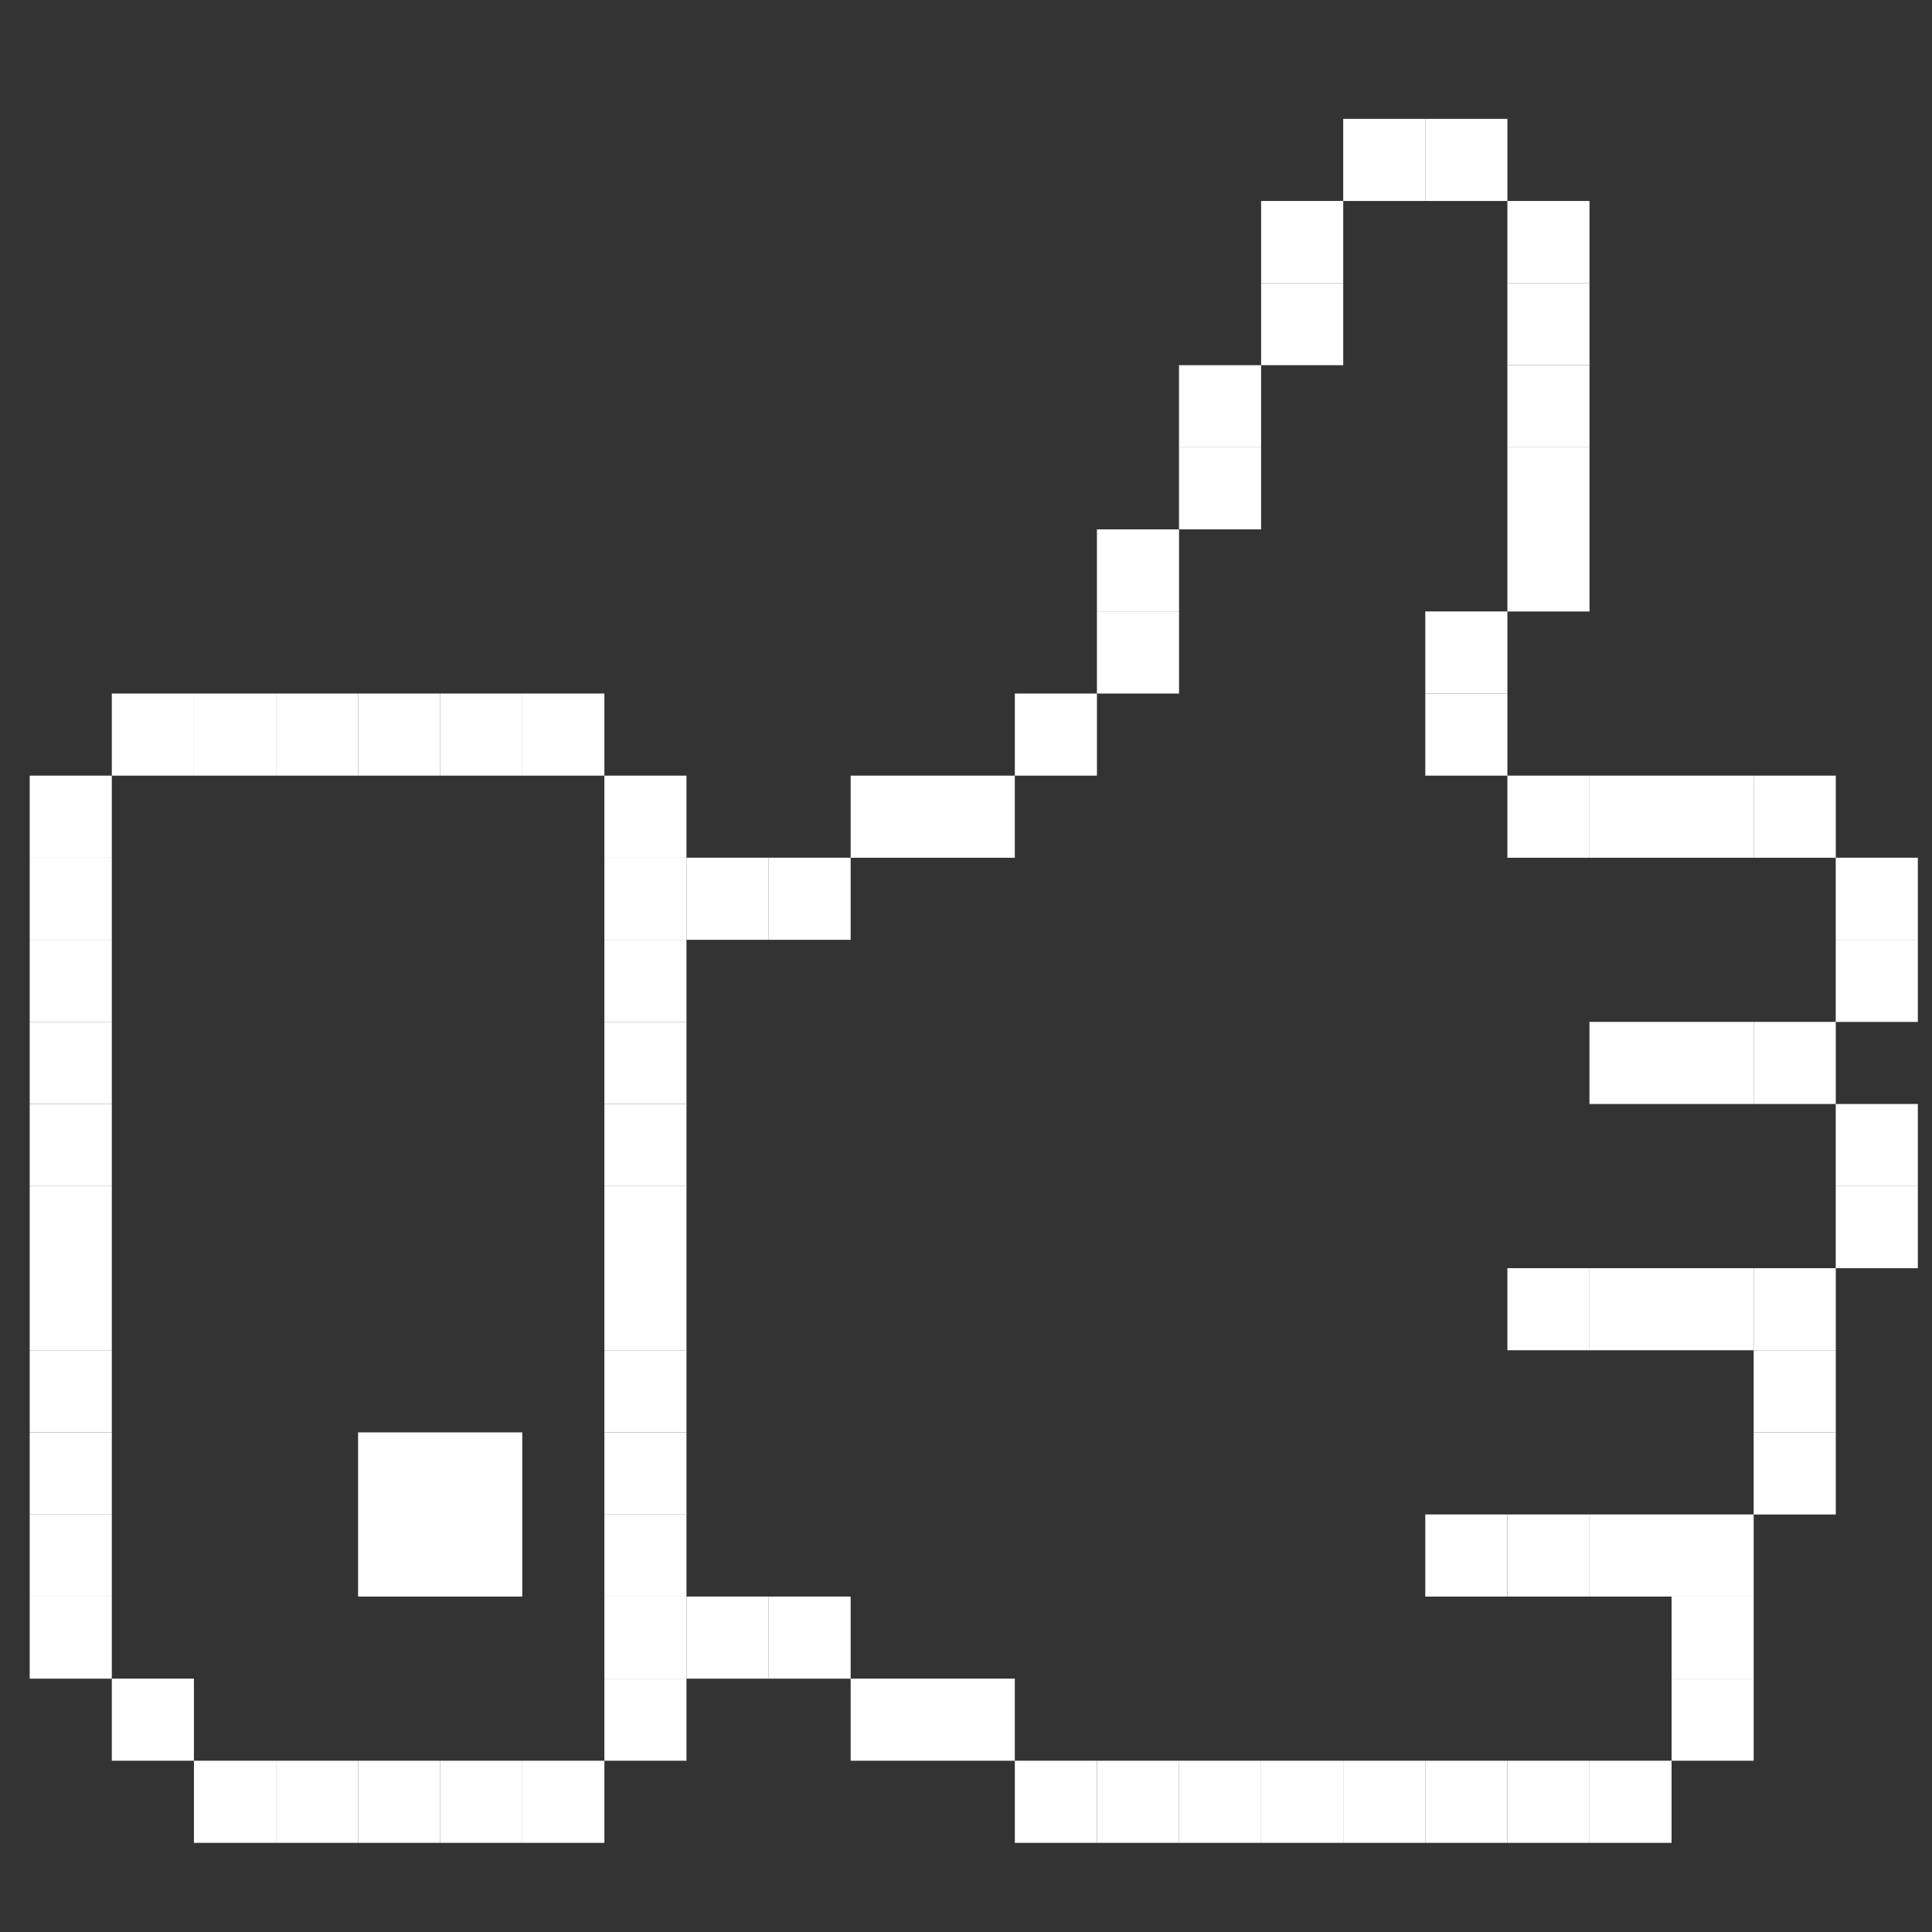 <svg width="40" height="40" viewBox="0 0 40 40" fill="none" xmlns="http://www.w3.org/2000/svg">
<rect x="0" y="0" width="40" height="40" fill="#333333" stroke="none"/>
<rect x="2.315" y="14.359" width="1.7" height="1.7" fill="white"/>
<rect x="0.615" y="16.059" width="1.7" height="1.7" fill="white"/>
<rect x="0.615" y="17.758" width="1.7" height="1.7" fill="white"/>
<rect x="0.615" y="19.458" width="1.7" height="1.7" fill="white"/>
<rect x="0.615" y="21.157" width="1.7" height="1.7" fill="white"/>
<rect x="0.615" y="22.857" width="1.7" height="1.7" fill="white"/>
<rect x="0.615" y="24.557" width="1.7" height="1.7" fill="white"/>
<rect x="0.615" y="26.256" width="1.7" height="1.7" fill="white"/>
<rect x="0.615" y="27.956" width="1.7" height="1.7" fill="white"/>
<rect x="0.615" y="29.656" width="1.7" height="1.7" fill="white"/>
<rect x="0.615" y="31.355" width="1.7" height="1.7" fill="white"/>
<rect x="2.315" y="34.754" width="1.7" height="1.7" fill="white"/>
<rect x="4.015" y="14.359" width="1.7" height="1.7" fill="white"/>
<rect x="5.714" y="14.359" width="1.7" height="1.7" fill="white"/>
<rect x="7.414" y="14.359" width="1.7" height="1.7" fill="white"/>
<rect x="9.114" y="14.359" width="1.7" height="1.7" fill="white"/>
<rect x="10.813" y="14.359" width="1.7" height="1.7" fill="white"/>
<rect x="12.513" y="16.059" width="1.7" height="1.7" fill="white"/>
<rect x="12.513" y="17.758" width="1.7" height="1.7" fill="white"/>
<rect x="12.513" y="19.458" width="1.7" height="1.7" fill="white"/>
<rect x="12.513" y="21.157" width="1.7" height="1.7" fill="white"/>
<rect x="12.513" y="22.857" width="1.7" height="1.7" fill="white"/>
<rect x="12.513" y="24.557" width="1.7" height="1.7" fill="white"/>
<rect x="12.513" y="26.256" width="1.7" height="1.7" fill="white"/>
<rect x="12.513" y="27.956" width="1.7" height="1.7" fill="white"/>
<rect x="12.513" y="29.656" width="1.7" height="1.7" fill="white"/>
<rect x="12.513" y="31.355" width="1.7" height="1.7" fill="white"/>
<rect x="12.513" y="33.055" width="1.7" height="1.7" fill="white"/>
<rect x="0.615" y="33.055" width="1.7" height="1.7" fill="white"/>
<rect x="12.513" y="34.754" width="1.7" height="1.7" fill="white"/>
<rect x="10.813" y="36.454" width="1.7" height="1.7" fill="white"/>
<rect x="9.114" y="36.454" width="1.7" height="1.7" fill="white"/>
<rect x="7.414" y="36.454" width="1.7" height="1.7" fill="white"/>
<rect x="5.714" y="36.454" width="1.7" height="1.7" fill="white"/>
<rect x="4.015" y="36.454" width="1.7" height="1.7" fill="white"/>
<rect x="7.414" y="29.656" width="3.399" height="3.399" fill="white"/>
<rect x="14.213" y="17.758" width="1.7" height="1.7" fill="white"/>
<rect x="15.912" y="17.758" width="1.7" height="1.7" fill="white"/>
<rect x="17.612" y="16.059" width="1.7" height="1.7" fill="white"/>
<rect x="19.311" y="16.059" width="1.7" height="1.7" fill="white"/>
<rect x="21.011" y="14.359" width="1.7" height="1.7" fill="white"/>
<rect x="22.711" y="12.659" width="1.7" height="1.7" fill="white"/>
<rect x="22.711" y="10.96" width="1.7" height="1.7" fill="white"/>
<rect x="24.41" y="9.26" width="1.7" height="1.7" fill="white"/>
<rect x="24.41" y="7.561" width="1.7" height="1.7" fill="white"/>
<rect x="26.11" y="5.861" width="1.7" height="1.7" fill="white"/>
<rect x="26.11" y="4.161" width="1.7" height="1.7" fill="white"/>
<rect x="27.81" y="2.461" width="1.7" height="1.7" fill="white"/>
<rect x="29.509" y="2.461" width="1.7" height="1.7" fill="white"/>
<rect x="31.209" y="4.161" width="1.7" height="1.7" fill="white"/>
<rect x="31.209" y="5.861" width="1.7" height="1.7" fill="white"/>
<rect x="31.209" y="7.561" width="1.7" height="1.7" fill="white"/>
<rect x="31.209" y="9.26" width="1.7" height="1.7" fill="white"/>
<rect x="31.209" y="10.96" width="1.7" height="1.7" fill="white"/>
<rect x="29.509" y="12.659" width="1.7" height="1.7" fill="white"/>
<rect x="29.509" y="14.359" width="1.7" height="1.7" fill="white"/>
<rect x="31.209" y="16.059" width="1.7" height="1.7" fill="white"/>
<rect x="32.908" y="16.059" width="1.7" height="1.7" fill="white"/>
<rect x="34.608" y="16.059" width="1.7" height="1.7" fill="white"/>
<rect x="36.308" y="16.059" width="1.7" height="1.7" fill="white"/>
<rect x="38.007" y="17.758" width="1.7" height="1.7" fill="white"/>
<rect x="38.007" y="19.458" width="1.7" height="1.7" fill="white"/>
<rect x="36.308" y="21.157" width="1.7" height="1.7" fill="white"/>
<rect x="38.007" y="22.857" width="1.7" height="1.7" fill="white"/>
<rect x="38.007" y="24.557" width="1.7" height="1.7" fill="white"/>
<rect x="36.308" y="26.256" width="1.7" height="1.7" fill="white"/>
<rect x="36.308" y="27.956" width="1.7" height="1.7" fill="white"/>
<rect x="36.308" y="29.656" width="1.7" height="1.7" fill="white"/>
<rect x="34.608" y="31.355" width="1.7" height="1.7" fill="white"/>
<rect x="34.608" y="33.055" width="1.7" height="1.7" fill="white"/>
<rect x="34.608" y="34.754" width="1.7" height="1.7" fill="white"/>
<rect x="32.908" y="36.454" width="1.7" height="1.7" fill="white"/>
<rect x="31.209" y="36.454" width="1.7" height="1.7" fill="white"/>
<rect x="14.213" y="33.055" width="1.7" height="1.7" fill="white"/>
<rect x="15.912" y="33.055" width="1.7" height="1.7" fill="white"/>
<rect x="17.612" y="34.754" width="1.7" height="1.7" fill="white"/>
<rect x="19.311" y="34.754" width="1.7" height="1.7" fill="white"/>
<rect x="21.011" y="36.454" width="1.7" height="1.7" fill="white"/>
<rect x="22.711" y="36.454" width="1.7" height="1.7" fill="white"/>
<rect x="24.41" y="36.454" width="1.7" height="1.7" fill="white"/>
<rect x="26.11" y="36.454" width="1.7" height="1.7" fill="white"/>
<rect x="27.81" y="36.454" width="1.7" height="1.7" fill="white"/>
<rect x="29.509" y="36.454" width="1.7" height="1.7" fill="white"/>
<rect x="32.908" y="31.355" width="1.7" height="1.7" fill="white"/>
<rect x="31.209" y="31.355" width="1.7" height="1.7" fill="white"/>
<rect x="29.509" y="31.355" width="1.7" height="1.7" fill="white"/>
<rect x="34.608" y="26.256" width="1.7" height="1.7" fill="white"/>
<rect x="32.908" y="26.256" width="1.7" height="1.7" fill="white"/>
<rect x="31.209" y="26.256" width="1.7" height="1.7" fill="white"/>
<rect x="34.608" y="21.157" width="1.7" height="1.7" fill="white"/>
<rect x="32.908" y="21.157" width="1.7" height="1.7" fill="white"/>
</svg>
